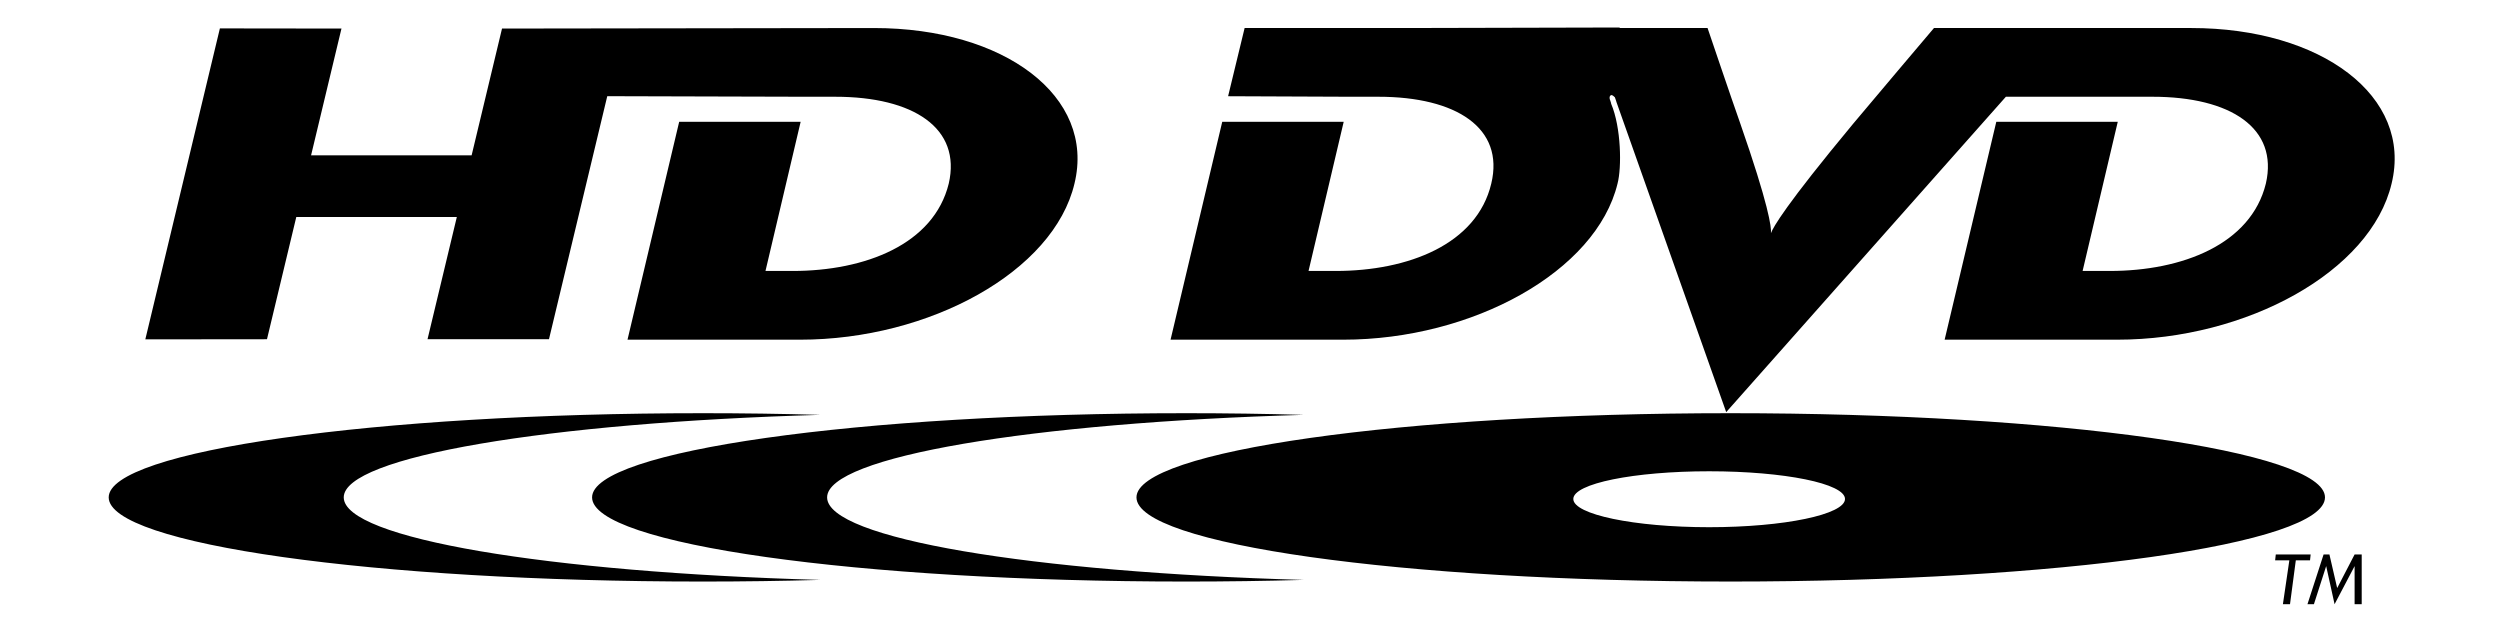 <?xml version="1.0" encoding="UTF-8" standalone="no"?>
<svg xmlns="http://www.w3.org/2000/svg"
     version="1.1"
     width="249"
     height="63"
     viewBox="-32 -30 253 69"
     id="svg867">

    <path d="m 210.135,31.121 h -1.551 l -0.634,4.791 h -0.775 l 0.704,-4.791 h -1.55 l 0.07,-0.636 h 3.805 l -0.069,0.636 z m 5.637,4.791 h -0.775 v -4.158 0 l -2.185,4.158 -0.916,-4.158 v 0 l -1.338,4.158 h -0.704 l 1.76,-5.427 h 0.636 l 0.846,3.666 1.901,-3.666 h 0.775 z m -18.592,-62.854 h -28.068 c 0,0 -7.438,8.776 -8.834,10.462 -7.379,8.89 -8.715,11.273 -8.949,11.913 0.059,-0.64 -0.233,-3.023 -3.371,-12.031 -0.87,-2.441 -3.545,-10.344 -3.545,-10.344 h -9.588 V -27 l -23.362,0.058 H 93.913 l -1.802,7.439 13.308,0.057 h 3.079 c 8.543,0 13.775,3.429 12.321,9.474 -1.569,6.625 -9.067,9.53 -16.969,9.53 h -2.965 L 104.721,-16.713 H 91.472 L 85.834,7.055 h 18.829 c 14.12,0 27.604,-7.439 29.93,-17.027 0.464,-1.745 0.406,-6.104 -0.699,-8.717 0,-0.117 -0.058,-0.175 -0.115,-0.407 -0.06,-0.058 -0.117,-0.465 0.115,-0.522 0.117,-0.059 0.351,0.173 0.408,0.231 0.115,0.291 0.174,0.523 0.174,0.523 l 11.971,33.822 30.51,-34.404 h 12.901 3.08 c 8.543,0 13.774,3.429 12.378,9.474 -1.627,6.625 -9.124,9.53 -17.026,9.53 h -2.964 l 3.835,-16.271 h -13.25 l -5.636,23.768 h 18.828 c 14.122,0 27.663,-7.439 29.929,-17.027 2.324,-9.531 -7.672,-16.97 -21.852,-16.97 z m -143.678,4.89e-4 -40.596,0.057 -3.316,13.83 H -7.924 l 3.316,-13.83 -13.263,-0.017 -8.134,33.921 13.271,-0.014 3.197,-13.332 H 7.976 L 4.779,7.005 h 13.249 l 6.358,-26.513 21.794,0.062 h 3.08 c 8.542,0 13.773,3.429 12.378,9.473 -1.627,6.625 -9.124,9.531 -17.028,9.531 h -2.964 l 3.836,-16.272 h -13.25 L 26.595,7.055 h 18.829 c 14.122,0 27.662,-7.438 29.928,-17.027 2.324,-9.531 -7.671,-16.969 -21.851,-16.969 z m 93.41,42.016 c -35.798,0 -64.797,4.127 -64.797,9.182 0,5.114 29,9.182 64.797,9.182 35.797,0 64.854,-4.067 64.854,-9.182 0,-5.055 -29.057,-9.182 -64.854,-9.182 z m -2.325,12.436 c -8.195,0 -14.819,-1.394 -14.819,-3.079 0,-1.684 6.624,-3.022 14.819,-3.022 8.194,0 14.819,1.339 14.819,3.022 0,1.686 -6.625,3.079 -14.819,3.079 z M 87.527,15.074 c -35.798,0 -64.797,4.126 -64.797,9.183 0,5.113 28.999,9.182 64.797,9.182 4.389,0 8.675,-0.062 12.82,-0.179 -29.653,-0.835 -51.978,-4.517 -51.978,-9.003 0,-4.437 22.324,-8.156 51.978,-9.002 -4.146,-0.118 -8.432,-0.181 -12.82,-0.181 z m -52.73,0 C -1.001,15.074 -30,19.2 -30,24.257 c 0,5.113 28.999,9.182 64.797,9.182 4.389,0 8.675,-0.062 12.821,-0.179 -29.653,-0.835 -51.978,-4.517 -51.978,-9.003 0,-4.437 22.325,-8.156 51.978,-9.002 -4.146,-0.118 -8.432,-0.181 -12.821,-0.181 z"
          id="path865"
          style="clip-rule:evenodd;fill-opacity:1;fill-rule:evenodd"/>
</svg>
